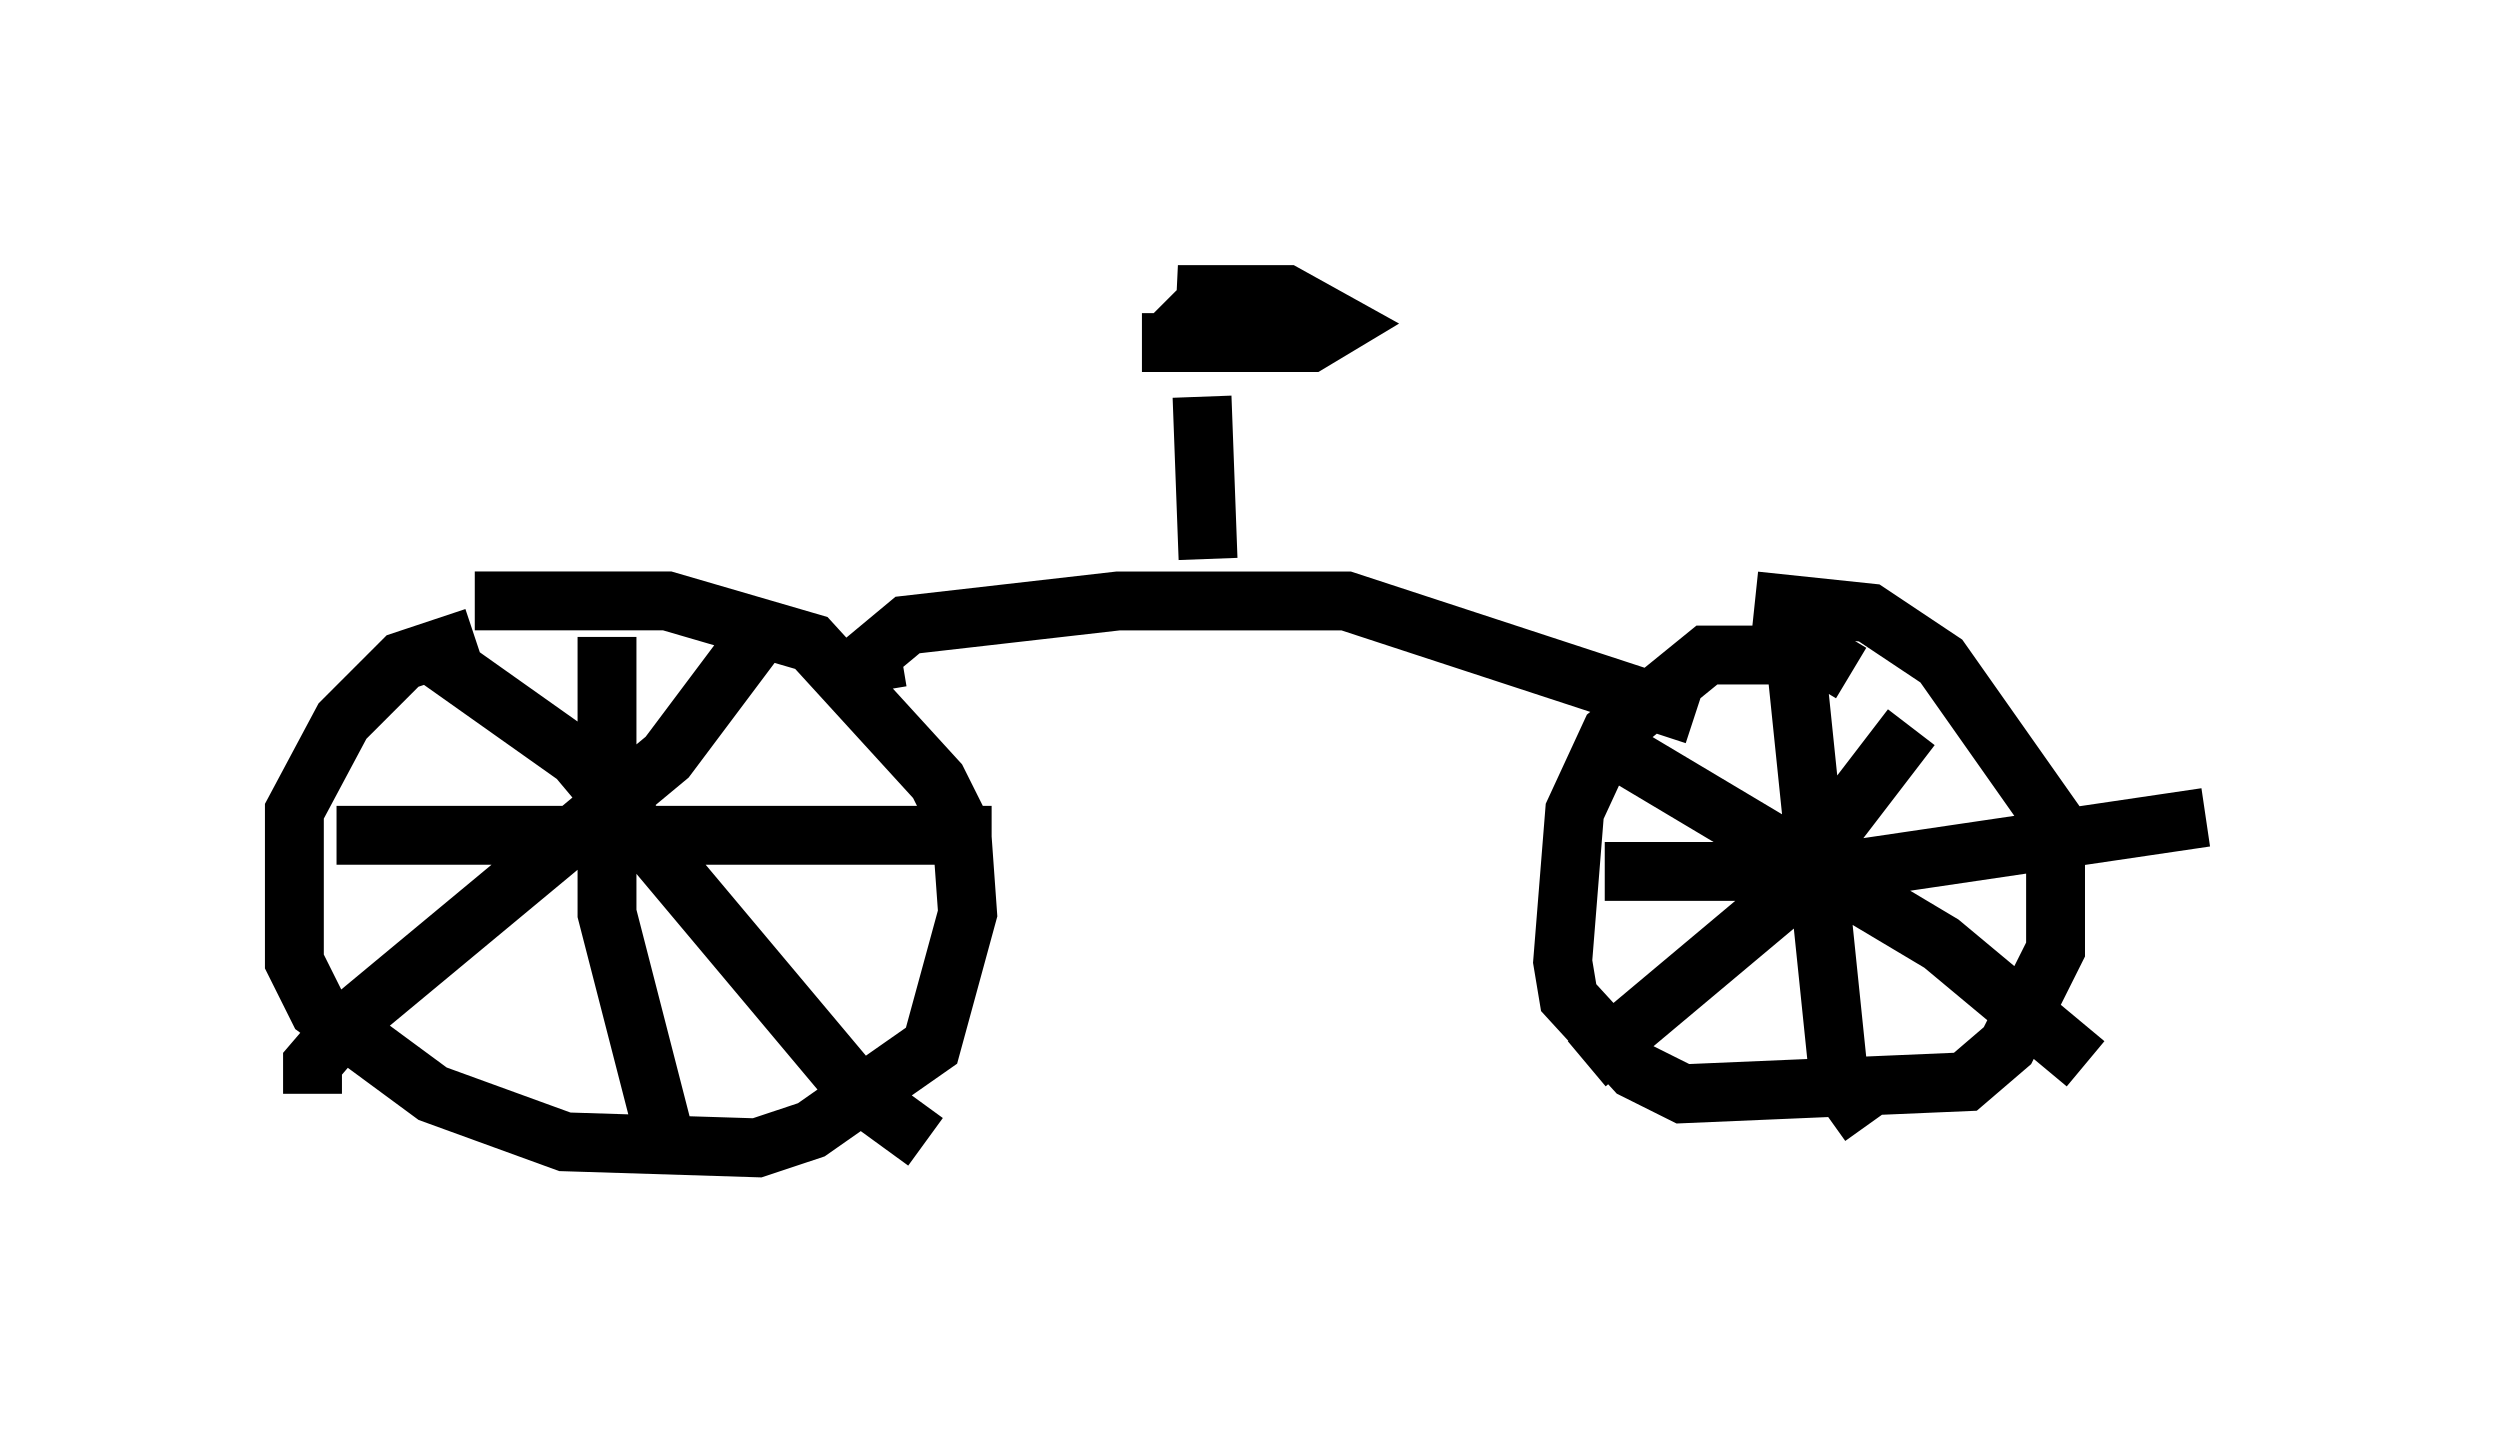 <?xml version="1.0" encoding="utf-8" ?>
<svg baseProfile="full" height="24.496" version="1.1" width="42.463" xmlns="http://www.w3.org/2000/svg" xmlns:ev="http://www.w3.org/2001/xml-events" xmlns:xlink="http://www.w3.org/1999/xlink"><defs /><rect fill="white" height="24.496" width="42.463" x="0" y="0" /><path d="M9.288, 10.921 m-1.225, -0.102 l-1.225, 0.408 -1.021, 1.021 l-0.817, 1.531 0.0, 2.552 l0.408, 0.817 1.94, 1.429 l2.246, 0.817 3.267, 0.102 l0.919, -0.306 2.042, -1.429 l0.613, -2.246 -0.102, -1.429 l-0.408, -0.817 -2.144, -2.348 l-2.45, -0.715 -3.267, 0.0 m2.246, 0.613 l0.0, 4.696 0.919, 3.573 m-5.513, -4.9 l11.127, 0.0 m-9.494, -3.063 l2.45, 1.735 4.798, 5.717 l1.123, 0.817 m-2.858, -8.575 l-1.531, 2.042 -5.41, 4.492 l-0.613, 0.715 0.0, 0.51 m26.134, -7.146 l-0.51, -0.306 -1.94, 0.0 l-1.633, 1.327 -0.613, 1.327 l-0.204, 2.552 0.102, 0.613 l1.123, 1.225 0.817, 0.408 l4.798, -0.204 0.715, -0.613 l0.817, -1.633 0.0, -2.144 l-1.94, -2.756 -1.225, -0.817 l-1.94, -0.204 m0.715, 1.225 l0.715, 6.942 0.51, 0.715 m-4.594, -6.533 l5.819, 3.471 2.45, 2.042 m-2.96, -5.717 l-2.348, 3.063 -3.165, 2.654 m0.306, -3.267 l3.981, 0.0 6.227, -0.919 m-22.561, -2.144 l-0.102, -0.613 0.613, -0.51 l3.573, -0.408 3.879, 0.0 l5.921, 1.94 m-8.269, -2.654 l-0.102, -2.756 m-1.021, -0.919 l2.858, 0.0 0.51, -0.306 l-0.919, -0.51 -1.838, 0.0 l2.144, 0.204 -1.94, 0.204 l-0.408, 0.408 m-0.102, -0.204 l0.0, 0.0 " fill="none" stroke="black" stroke-width="1" /></svg>